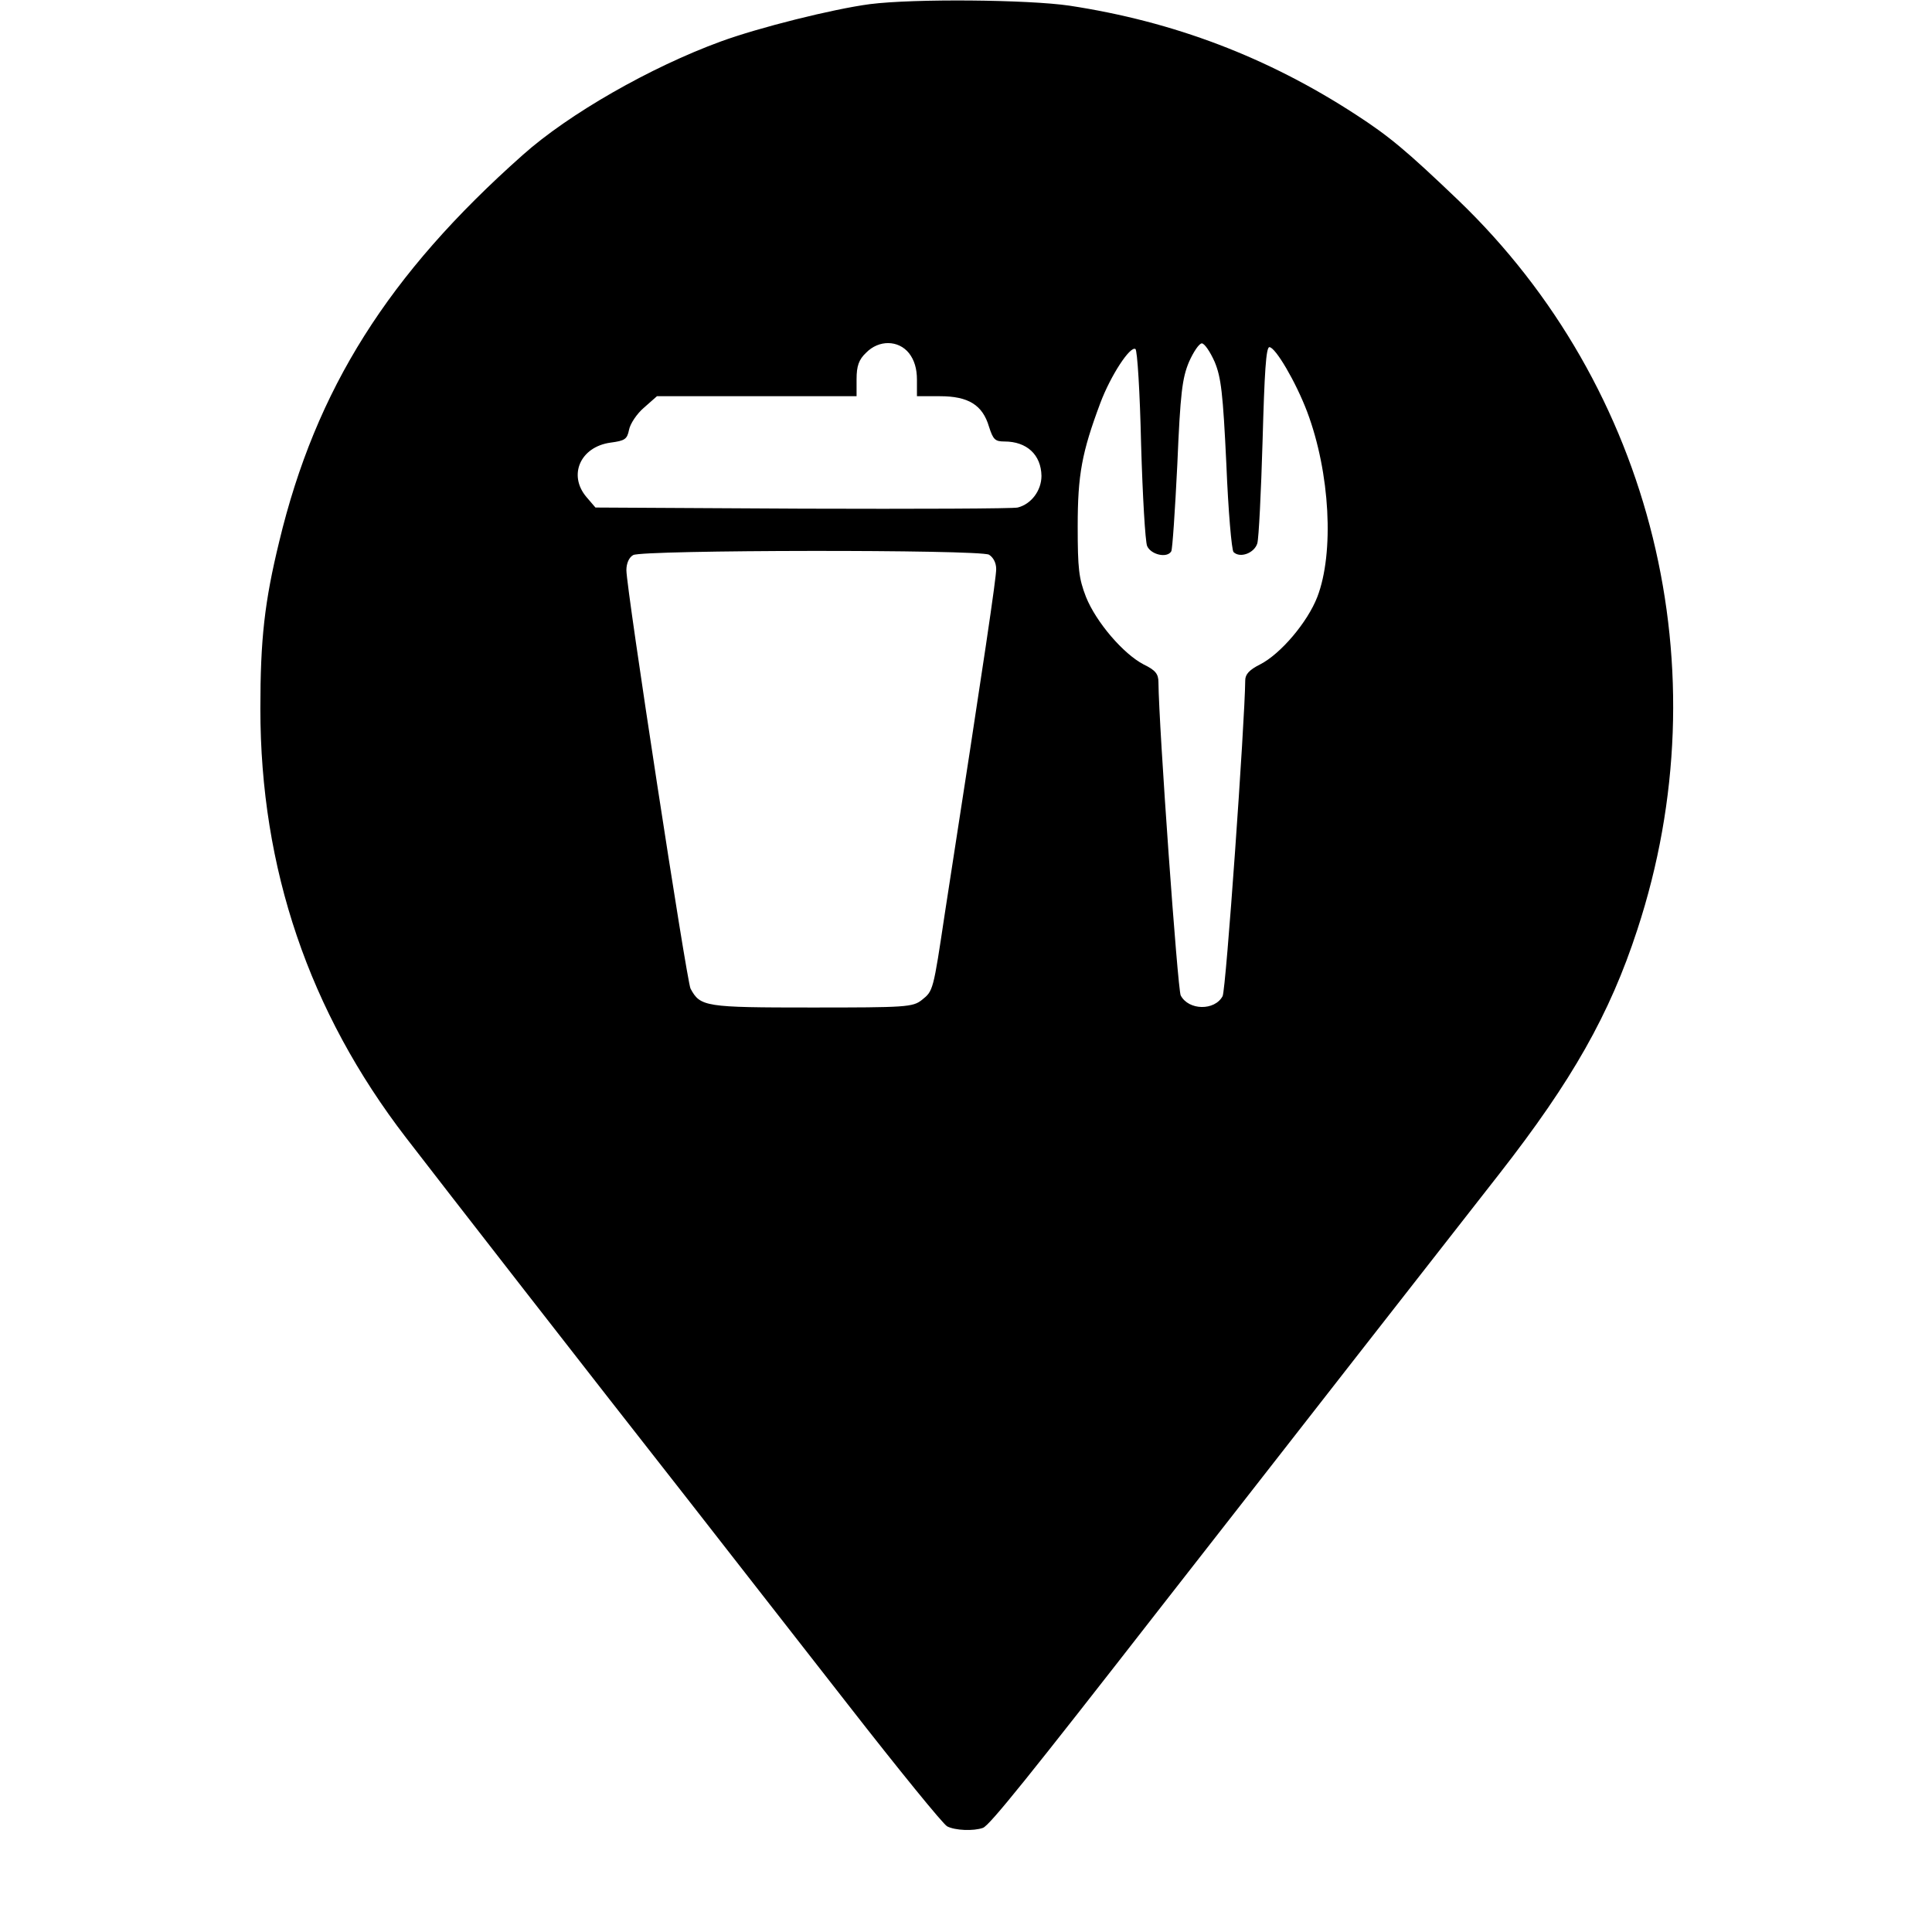 <?xml version="1.0" standalone="no"?>
<!DOCTYPE svg PUBLIC "-//W3C//DTD SVG 20010904//EN"
 "http://www.w3.org/TR/2001/REC-SVG-20010904/DTD/svg10.dtd">
<svg version="1.0" xmlns="http://www.w3.org/2000/svg"
 width="512pt" height="512pt" viewBox="0 0 512 512"
 preserveAspectRatio="xMidYMid meet">
<g transform="translate(0,512) scale(0.1,-0.1)"
fill="#000000" stroke="none">
<path d="M2305 5109 c-98 -13 -294 -62 -395 -99 -186 -68 -403 -192 -525 -301
-356 -316 -548 -620 -645 -1024 -39 -160 -50 -259 -50 -443 0 -424 129 -803
386 -1137 86 -112 499 -643 744 -955 101 -129 293 -376 427 -547 134 -172 252
-317 263 -323 21 -11 70 -13 95 -4 18 7 121 135 473 587 126 161 356 456 513
657 157 201 329 421 383 490 192 246 292 422 365 646 226 688 42 1438 -475
1934 -138 132 -183 169 -269 225 -236 154 -485 248 -761 290 -109 16 -411 19
-529 4z m104 -925 c14 -18 21 -41 21 -70 l0 -44 61 0 c75 0 113 -23 130 -81
11 -34 16 -39 41 -39 59 0 97 -35 98 -91 0 -39 -27 -75 -63 -84 -12 -3 -269
-4 -570 -3 l-549 3 -24 28 c-49 58 -16 133 64 144 38 5 44 9 49 34 3 16 21 43
40 59 l34 30 264 0 265 0 0 45 c0 35 6 52 25 70 34 35 86 34 114 -1z m810 -23
c17 -41 22 -82 31 -272 5 -123 14 -227 19 -232 17 -17 55 -3 63 23 4 14 10
136 14 273 5 179 9 247 18 247 16 0 70 -92 100 -171 61 -162 72 -374 27 -491
-26 -67 -97 -151 -152 -179 -28 -14 -39 -26 -39 -42 -1 -110 -51 -821 -60
-837 -21 -39 -90 -38 -111 2 -8 15 -58 712 -59 830 0 22 -8 32 -39 47 -54 28
-126 112 -153 179 -19 49 -22 75 -22 187 0 137 11 196 60 327 27 72 79 152 93
143 5 -2 12 -116 15 -252 4 -137 11 -258 16 -270 10 -23 53 -33 64 -14 3 4 10
108 16 230 8 190 13 229 31 272 12 27 27 49 34 49 7 0 22 -22 34 -49z m-598
-511 c11 -7 19 -21 19 -38 0 -24 -29 -222 -136 -912 -31 -207 -31 -206 -61
-230 -24 -19 -42 -20 -292 -20 -283 0 -295 2 -321 50 -10 19 -170 1060 -170
1109 0 18 7 34 18 40 24 14 916 15 943 1z"/>
</g>
</svg>
